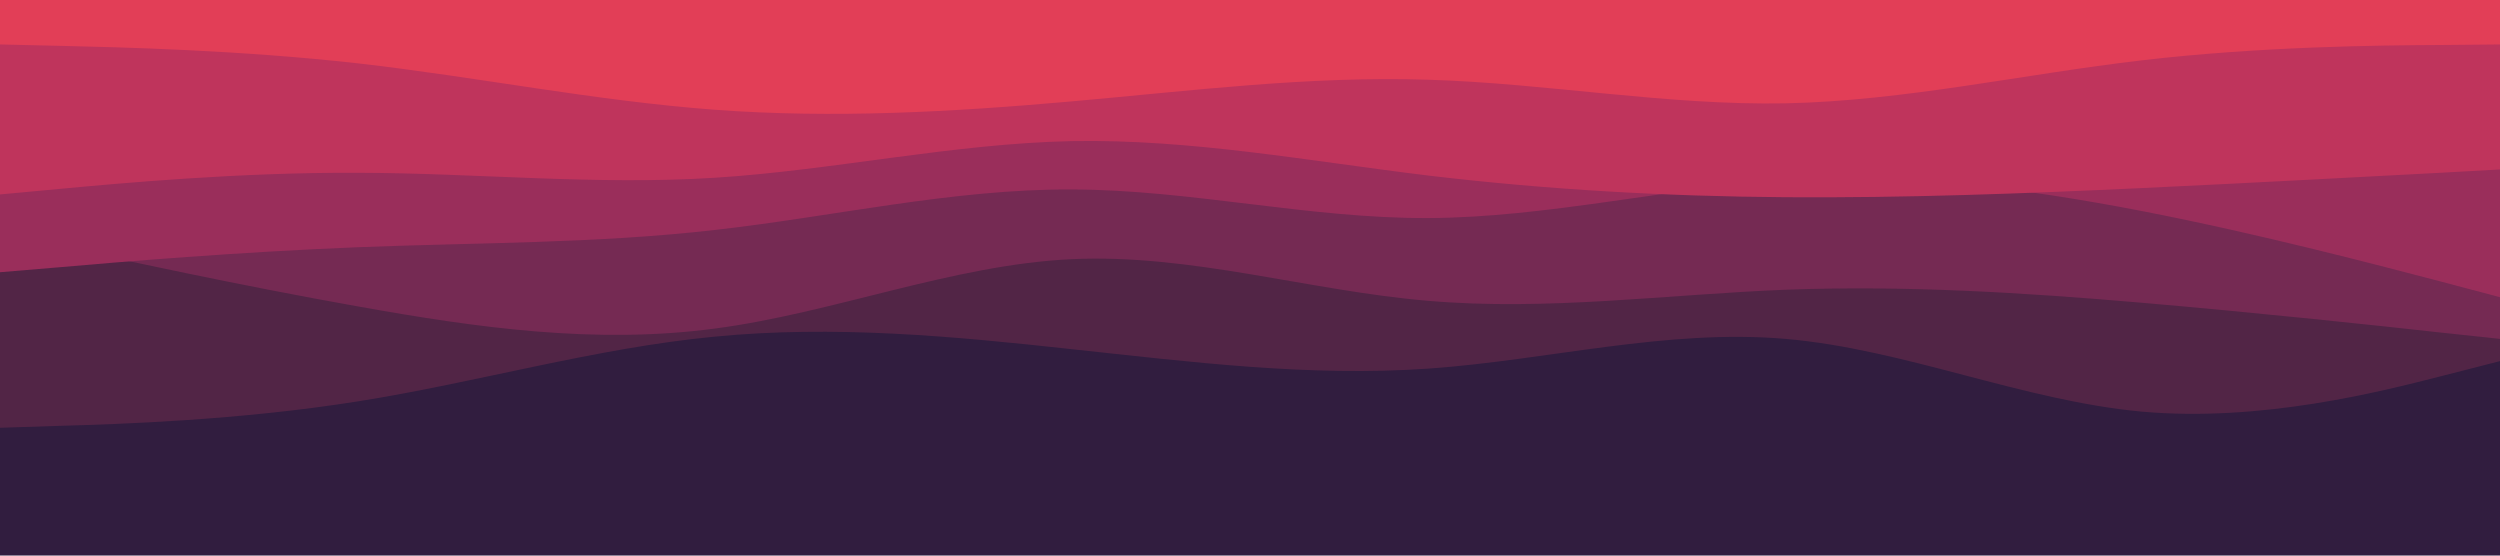 <svg id="visual" viewBox="0 0 900 200" width="900" height="200" xmlns="http://www.w3.org/2000/svg" xmlns:xlink="http://www.w3.org/1999/xlink" version="1.1"><rect x="0" y="0" width="900" height="200" fill="#311D3F"></rect><path d="M0 154L21.5 153.3C43 152.7 86 151.3 128.8 144.5C171.7 137.7 214.3 125.3 257.2 121.2C300 117 343 121 385.8 125.7C428.7 130.3 471.3 135.7 514.2 132.7C557 129.7 600 118.3 642.8 122C685.7 125.7 728.3 144.3 771.2 148.2C814 152 857 141 878.5 135.5L900 130L900 0L878.5 0C857 0 814 0 771.2 0C728.3 0 685.7 0 642.8 0C600 0 557 0 514.2 0C471.3 0 428.7 0 385.8 0C343 0 300 0 257.2 0C214.3 0 171.7 0 128.8 0C86 0 43 0 21.5 0L0 0Z" fill="#522546"></path><path d="M0 84L21.5 88.7C43 93.3 86 102.7 128.8 110.3C171.7 118 214.3 124 257.2 118.3C300 112.7 343 95.3 385.8 93.3C428.7 91.3 471.3 104.7 514.2 108.3C557 112 600 106 642.8 104.3C685.7 102.7 728.3 105.3 771.2 109C814 112.7 857 117.3 878.5 119.7L900 122L900 0L878.5 0C857 0 814 0 771.2 0C728.3 0 685.7 0 642.8 0C600 0 557 0 514.2 0C471.3 0 428.7 0 385.8 0C343 0 300 0 257.2 0C214.3 0 171.7 0 128.8 0C86 0 43 0 21.5 0L0 0Z" fill="#752a53"></path><path d="M0 98L21.5 96.2C43 94.3 86 90.7 128.8 89C171.7 87.3 214.3 87.7 257.2 82.8C300 78 343 68 385.8 68.2C428.7 68.3 471.3 78.7 514.2 78.5C557 78.3 600 67.7 642.8 65C685.7 62.3 728.3 67.7 771.2 76C814 84.3 857 95.7 878.5 101.3L900 107L900 0L878.5 0C857 0 814 0 771.2 0C728.3 0 685.7 0 642.8 0C600 0 557 0 514.2 0C471.3 0 428.7 0 385.8 0C343 0 300 0 257.2 0C214.3 0 171.7 0 128.8 0C86 0 43 0 21.5 0L0 0Z" fill="#9a2e5b"></path><path d="M0 70L21.5 68C43 66 86 62 128.8 62.2C171.7 62.3 214.3 66.7 257.2 64C300 61.3 343 51.7 385.8 50.8C428.7 50 471.3 58 514.2 63.2C557 68.3 600 70.7 642.8 71C685.7 71.3 728.3 69.7 771.2 67.7C814 65.7 857 63.3 878.5 62.2L900 61L900 0L878.5 0C857 0 814 0 771.2 0C728.3 0 685.7 0 642.8 0C600 0 557 0 514.2 0C471.3 0 428.7 0 385.8 0C343 0 300 0 257.2 0C214.3 0 171.7 0 128.8 0C86 0 43 0 21.5 0L0 0Z" fill="#bf345c"></path><path d="M0 16L21.5 16.5C43 17 86 18 128.8 22.8C171.7 27.7 214.3 36.3 257.2 39.5C300 42.7 343 40.3 385.8 36.5C428.7 32.7 471.3 27.3 514.2 28.7C557 30 600 38 642.8 37.2C685.7 36.3 728.3 26.7 771.2 21.7C814 16.7 857 16.3 878.5 16.2L900 16L900 0L878.5 0C857 0 814 0 771.2 0C728.3 0 685.7 0 642.8 0C600 0 557 0 514.2 0C471.3 0 428.7 0 385.8 0C343 0 300 0 257.2 0C214.3 0 171.7 0 128.8 0C86 0 43 0 21.5 0L0 0Z" fill="#e23e57"></path></svg>